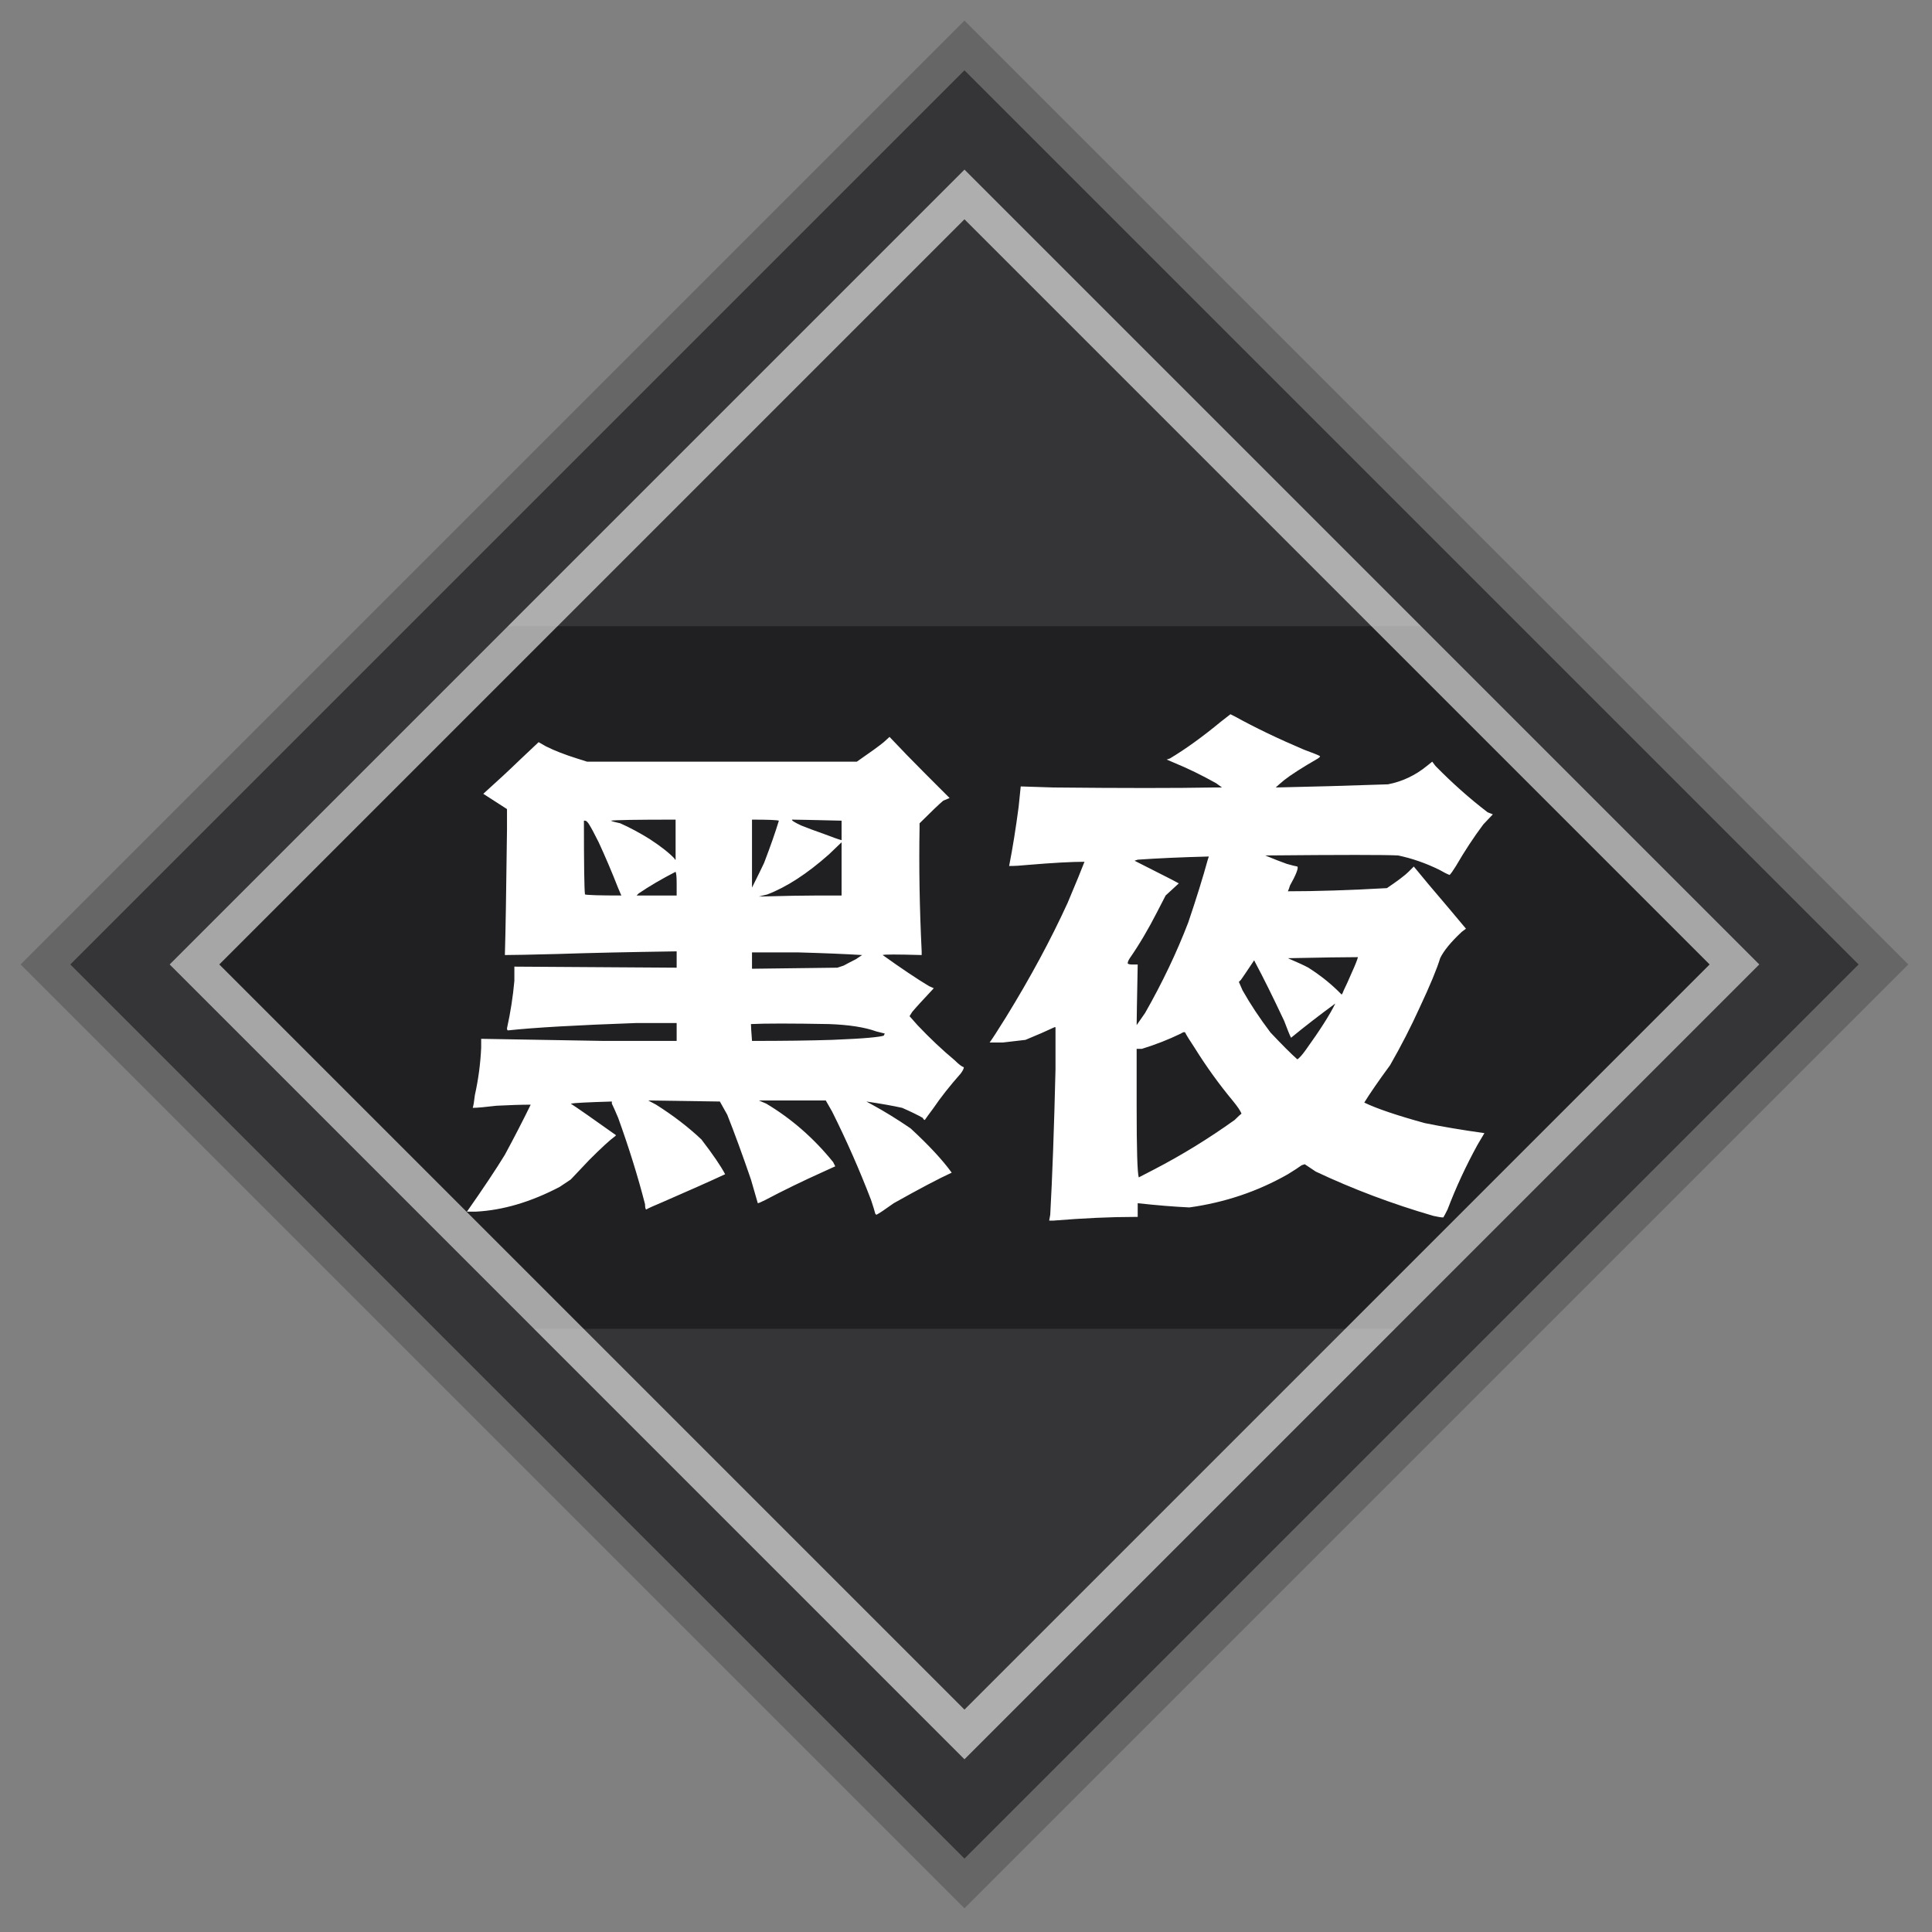 <svg width="55" height="55" viewBox="0 0 55 55" fill="none" xmlns="http://www.w3.org/2000/svg">
<rect x="0" y="0" width="55" height="55" fill="#808080" stroke="none"/>
<g clip-path="url(#clip0_5_184)">
<rect x="2" y="27.456" width="36" height="36" transform="rotate(-45 2 27.456)" fill="#222226" fill-opacity="0.8"/>
<g clip-path="url(#clip1_5_184)">
<line x1="1.828" y1="27.828" x2="52.828" y2="27.828" stroke="black" stroke-opacity="0.4" stroke-width="20"/>
<path d="M24.798 34.163C24.468 33.303 24.098 32.463 23.688 31.643L23.508 31.328H21.603L21.813 31.418C22.533 31.848 23.168 32.403 23.718 33.083L23.778 33.203L23.448 33.353C22.848 33.623 22.293 33.893 21.783 34.163C21.663 34.223 21.593 34.253 21.573 34.253C21.543 34.153 21.478 33.928 21.378 33.578C21.138 32.878 20.913 32.263 20.703 31.733L20.493 31.358L18.453 31.328L18.678 31.448C19.168 31.758 19.598 32.088 19.968 32.438C20.298 32.868 20.523 33.198 20.643 33.428C20.213 33.628 19.618 33.893 18.858 34.223C18.618 34.323 18.463 34.393 18.393 34.433C18.373 34.413 18.363 34.363 18.363 34.283C18.163 33.503 17.908 32.683 17.598 31.823C17.518 31.633 17.458 31.498 17.418 31.418V31.358C16.738 31.378 16.348 31.398 16.248 31.418C16.448 31.548 16.878 31.848 17.538 32.318L17.508 32.348C17.368 32.448 17.123 32.673 16.773 33.023L16.248 33.578L15.933 33.788C15.113 34.218 14.318 34.453 13.548 34.493H13.293C13.763 33.823 14.123 33.283 14.373 32.873C14.643 32.373 14.888 31.898 15.108 31.448C14.838 31.448 14.513 31.458 14.133 31.478C13.803 31.518 13.578 31.538 13.458 31.538C13.478 31.478 13.498 31.358 13.518 31.178C13.618 30.728 13.678 30.278 13.698 29.828V29.573C14.848 29.593 16.013 29.613 17.193 29.633H19.263V29.123H18.123C16.423 29.183 15.203 29.253 14.463 29.333C14.443 29.333 14.433 29.313 14.433 29.273C14.533 28.823 14.603 28.373 14.643 27.923V27.518L19.263 27.548V27.083C17.893 27.103 16.763 27.128 15.873 27.158C15.103 27.178 14.603 27.188 14.373 27.188C14.393 26.508 14.413 25.318 14.433 23.618V23.033L13.758 22.598C14.148 22.248 14.498 21.923 14.808 21.623L15.333 21.128L15.543 21.248C15.783 21.368 16.078 21.483 16.428 21.593L16.713 21.683H24.393C24.783 21.413 25.038 21.228 25.158 21.128L25.323 20.978C25.643 21.318 25.988 21.673 26.358 22.043L27.033 22.718L26.853 22.793C26.733 22.893 26.508 23.108 26.178 23.438V23.558C26.158 24.678 26.178 25.853 26.238 27.083V27.188C25.538 27.168 25.168 27.168 25.128 27.188C25.658 27.568 26.098 27.863 26.448 28.073L26.583 28.133C26.273 28.463 26.068 28.688 25.968 28.808L25.893 28.928L26.118 29.183C26.468 29.553 26.823 29.888 27.183 30.188C27.293 30.298 27.378 30.363 27.438 30.383C27.438 30.423 27.408 30.483 27.348 30.563C27.038 30.913 26.778 31.243 26.568 31.553C26.448 31.713 26.368 31.823 26.328 31.883C26.308 31.883 26.288 31.863 26.268 31.823C26.128 31.743 25.933 31.648 25.683 31.538C25.413 31.478 25.073 31.418 24.663 31.358L24.828 31.448C25.178 31.638 25.543 31.863 25.923 32.123C26.443 32.603 26.833 33.023 27.093 33.383C26.723 33.553 26.173 33.843 25.443 34.253C25.193 34.433 25.028 34.543 24.948 34.583L24.918 34.553C24.898 34.473 24.858 34.343 24.798 34.163ZM25.158 29.483L25.188 29.423L24.948 29.363C24.618 29.243 24.168 29.173 23.598 29.153C22.528 29.133 21.788 29.133 21.378 29.153C21.378 29.213 21.388 29.373 21.408 29.633C22.308 29.633 23.068 29.623 23.688 29.603C24.178 29.583 24.528 29.563 24.738 29.543C24.958 29.523 25.098 29.503 25.158 29.483ZM23.958 25.493V23.978L23.598 24.323C22.978 24.873 22.393 25.253 21.843 25.463L21.603 25.523C22.333 25.503 22.903 25.493 23.313 25.493H23.958ZM17.043 23.978C16.923 23.738 16.838 23.578 16.788 23.498C16.738 23.408 16.693 23.363 16.653 23.363H16.623C16.623 24.613 16.633 25.313 16.653 25.463C16.733 25.483 17.078 25.493 17.688 25.493L17.598 25.283C17.418 24.823 17.233 24.388 17.043 23.978ZM24.363 27.308L24.543 27.188C24.053 27.158 23.448 27.133 22.728 27.113H21.408V27.578L23.838 27.548L24.018 27.488C24.128 27.428 24.243 27.368 24.363 27.308ZM19.233 23.333C18.123 23.333 17.508 23.343 17.388 23.363C17.428 23.383 17.518 23.408 17.658 23.438C17.928 23.558 18.208 23.708 18.498 23.888C18.818 24.098 19.053 24.283 19.203 24.443C19.203 24.463 19.213 24.473 19.233 24.473V23.333ZM22.173 23.363C22.113 23.343 21.858 23.333 21.408 23.333V25.268C21.578 24.928 21.693 24.693 21.753 24.563C21.933 24.093 22.073 23.693 22.173 23.363ZM23.958 23.363C23.138 23.343 22.668 23.333 22.548 23.333C22.528 23.353 22.613 23.408 22.803 23.498C23.003 23.578 23.218 23.658 23.448 23.738C23.708 23.838 23.878 23.898 23.958 23.918V23.363ZM19.233 24.818C18.843 25.018 18.493 25.223 18.183 25.433L18.123 25.493H19.263V25.148C19.263 24.968 19.253 24.858 19.233 24.818ZM30.048 30.443V29.243H30.018C29.808 29.343 29.533 29.463 29.193 29.603L28.548 29.678H28.173C28.253 29.568 28.408 29.328 28.638 28.958C29.328 27.838 29.913 26.753 30.393 25.703C30.633 25.133 30.793 24.743 30.873 24.533C30.503 24.533 29.963 24.563 29.253 24.623C29.063 24.643 28.888 24.653 28.728 24.653C28.828 24.143 28.918 23.583 28.998 22.973C29.018 22.783 29.038 22.588 29.058 22.388L29.988 22.418C31.958 22.438 33.483 22.438 34.563 22.418H34.788L34.623 22.298C34.213 22.068 33.813 21.873 33.423 21.713L33.213 21.623L33.303 21.593C33.753 21.323 34.238 20.973 34.758 20.543L35.028 20.333L35.148 20.393C35.728 20.713 36.383 21.028 37.113 21.338C37.383 21.438 37.533 21.498 37.563 21.518C37.593 21.528 37.578 21.553 37.518 21.593C37.068 21.853 36.748 22.058 36.558 22.208C36.438 22.308 36.358 22.378 36.318 22.418C37.298 22.398 38.363 22.368 39.513 22.328C39.923 22.248 40.293 22.073 40.623 21.803L40.773 21.683L40.863 21.803C41.343 22.293 41.838 22.733 42.348 23.123L42.498 23.183L42.228 23.468C41.958 23.828 41.698 24.223 41.448 24.653C41.368 24.783 41.308 24.868 41.268 24.908C41.208 24.888 41.108 24.838 40.968 24.758C40.578 24.568 40.188 24.433 39.798 24.353C39.448 24.333 38.188 24.333 36.018 24.353C36.258 24.453 36.463 24.533 36.633 24.593C36.773 24.633 36.873 24.658 36.933 24.668C36.953 24.688 36.943 24.748 36.903 24.848C36.863 24.948 36.803 25.068 36.723 25.208C36.703 25.278 36.683 25.333 36.663 25.373C37.483 25.373 38.423 25.343 39.483 25.283C39.793 25.073 39.998 24.918 40.098 24.818L40.248 24.668C40.458 24.928 40.798 25.333 41.268 25.883L41.733 26.438L41.613 26.528C41.303 26.818 41.098 27.068 40.998 27.278C40.908 27.578 40.713 28.048 40.413 28.688C40.163 29.238 39.883 29.783 39.573 30.323C39.243 30.773 38.998 31.128 38.838 31.388C39.188 31.558 39.763 31.753 40.563 31.973C41.053 32.073 41.618 32.168 42.258 32.258L42.063 32.588C41.733 33.188 41.448 33.803 41.208 34.433C41.148 34.553 41.108 34.628 41.088 34.658C41.028 34.658 40.933 34.643 40.803 34.613C39.633 34.273 38.518 33.853 37.458 33.353L37.143 33.143L37.053 33.173C36.973 33.233 36.843 33.318 36.663 33.428C35.803 33.918 34.868 34.233 33.858 34.373C33.428 34.353 32.938 34.313 32.388 34.253V34.643H32.298C31.618 34.643 30.848 34.678 29.988 34.748H29.868L29.898 34.583C29.958 33.503 30.008 32.123 30.048 30.443ZM35.148 31.883C35.248 31.783 35.313 31.723 35.343 31.703C35.313 31.623 35.228 31.498 35.088 31.328C34.698 30.858 34.338 30.358 34.008 29.828C33.868 29.618 33.778 29.473 33.738 29.393C33.718 29.373 33.678 29.383 33.618 29.423C33.268 29.593 32.898 29.738 32.508 29.858H32.358V31.508C32.358 32.718 32.378 33.388 32.418 33.518C32.498 33.478 32.643 33.403 32.853 33.293C33.643 32.883 34.408 32.413 35.148 31.883ZM33.828 26.258C34.058 25.578 34.243 24.983 34.383 24.473L34.413 24.383C33.633 24.403 32.958 24.433 32.388 24.473L32.298 24.503C32.788 24.753 33.133 24.928 33.333 25.028L33.558 25.148L33.183 25.493L32.943 25.958C32.693 26.448 32.433 26.888 32.163 27.278C32.123 27.338 32.103 27.388 32.103 27.428C32.123 27.448 32.168 27.458 32.238 27.458H32.388C32.368 28.478 32.358 29.053 32.358 29.183C32.398 29.123 32.478 29.008 32.598 28.838C33.088 27.978 33.498 27.118 33.828 26.258ZM38.013 28.568C37.563 28.898 37.143 29.223 36.753 29.543C36.713 29.463 36.648 29.303 36.558 29.063C36.238 28.383 35.963 27.828 35.733 27.398L35.703 27.338C35.503 27.638 35.378 27.823 35.328 27.893L35.268 27.953L35.373 28.193C35.593 28.583 35.858 28.983 36.168 29.393C36.498 29.743 36.753 29.998 36.933 30.158C36.993 30.118 37.073 30.028 37.173 29.888C37.583 29.318 37.863 28.878 38.013 28.568ZM38.478 27.698C38.578 27.478 38.638 27.328 38.658 27.248C38.288 27.248 37.623 27.258 36.663 27.278C36.943 27.398 37.138 27.488 37.248 27.548C37.548 27.738 37.823 27.953 38.073 28.193L38.193 28.313C38.213 28.293 38.233 28.253 38.253 28.193C38.313 28.073 38.388 27.908 38.478 27.698Z" fill="white"/>
</g>
<rect x="5.536" y="27.456" width="31" height="31" transform="rotate(-45 5.536 27.456)" stroke="white" stroke-opacity="0.6"/>
</g>
<rect x="1.293" y="27.456" width="37" height="37" transform="rotate(-45 1.293 27.456)" stroke="black" stroke-opacity="0.2"/>
<defs>
<clipPath id="clip0_5_184">
<rect x="2" y="27.456" width="36" height="36" transform="rotate(-45 2 27.456)" fill="white"/>
</clipPath>
<clipPath id="clip1_5_184">
<rect x="4.828" y="27.456" width="32" height="32" transform="rotate(-45 4.828 27.456)" fill="white"/>
</clipPath>
</defs>
</svg>

